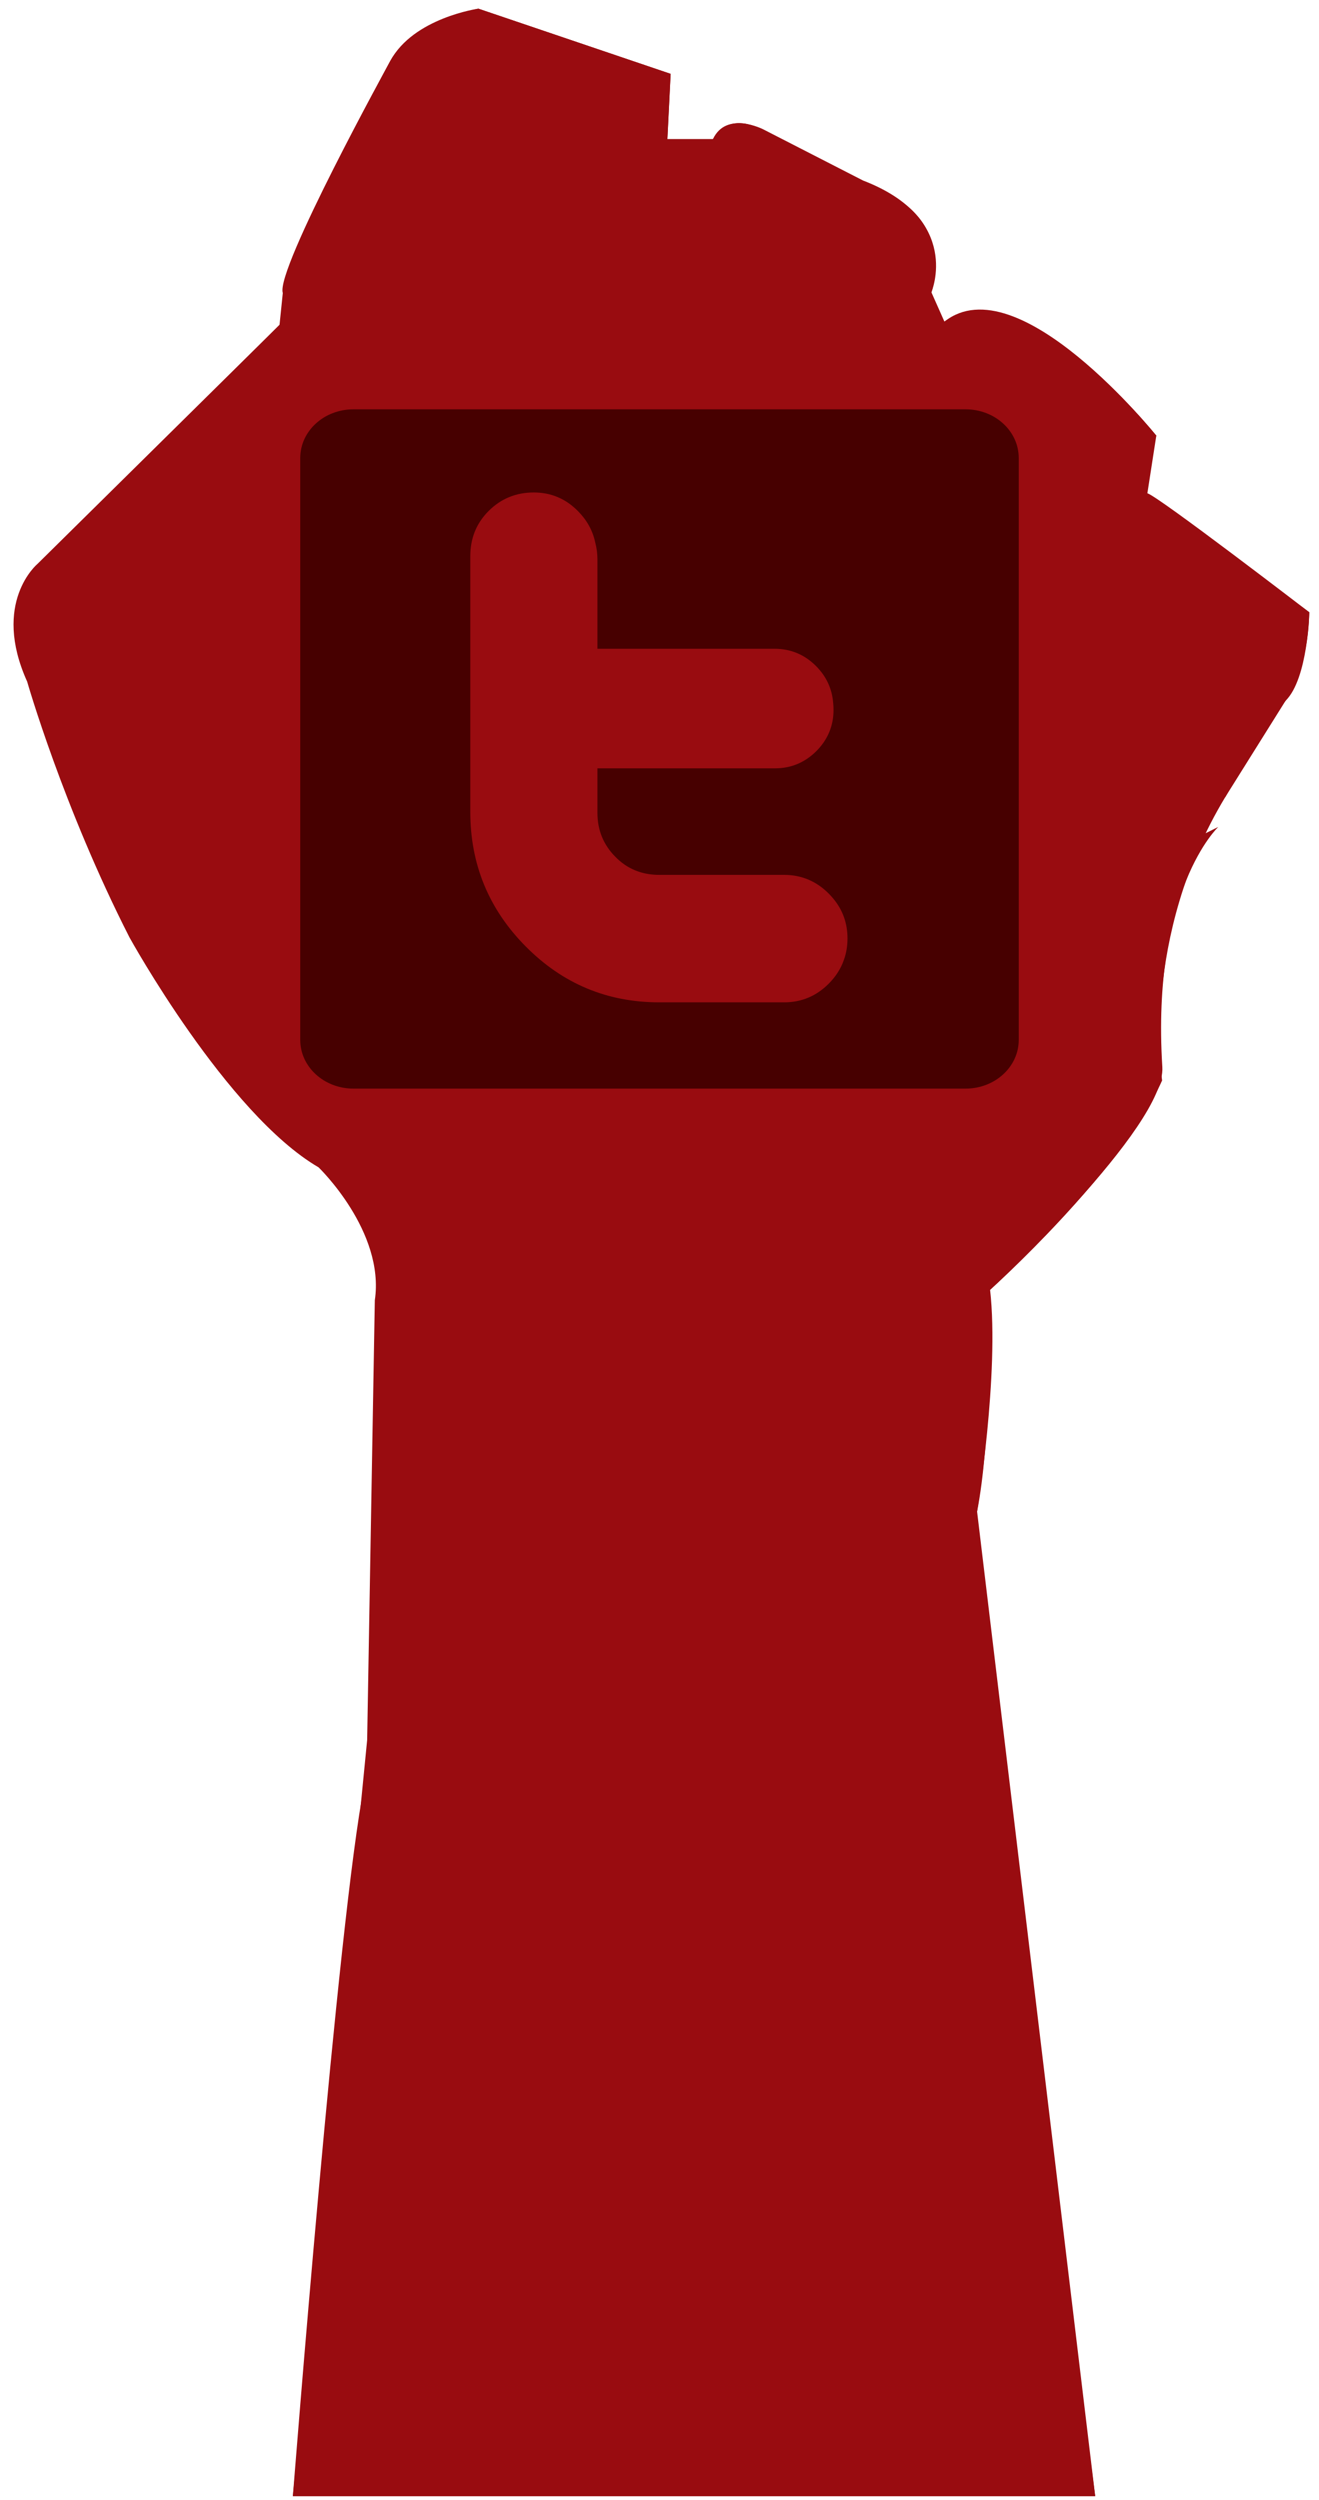 <?xml version="1.0" encoding="utf-8"?>
<!-- Generator: Adobe Illustrator 16.0.4, SVG Export Plug-In . SVG Version: 6.00 Build 0)  -->
<!DOCTYPE svg PUBLIC "-//W3C//DTD SVG 1.1//EN" "http://www.w3.org/Graphics/SVG/1.1/DTD/svg11.dtd">
<svg version="1.1" id="Layer_1" xmlns="http://www.w3.org/2000/svg" xmlns:xlink="http://www.w3.org/1999/xlink" x="0px" y="0px"
	 width="128.994px" height="244.486px" viewBox="0 0 128.994 244.486" enable-background="new 0 0 128.994 244.486"
	 xml:space="preserve">
<g>
	<path fill="#990C10" d="M28.642,244.091h78.464l-11.551-96.284c0,0,2.197-13.453,1.273-21.679c0,0,12.824-11.476,16.824-20.476
		c0,0-2.146-13.926,6.179-27.713l5.897-9.42c0,0,2.205-2.935,2.314-8.649l-15.833-11.627l0.874-5.638
		c0,0-13.51-16.858-20.721-11.155l-1.275-2.869c0,0,3.064-7.179-6.686-10.929l-9.75-5c0,0-3.598-1.858-4.924,0.945h-4.461
		l0.317-6.376L46.781,0.847c0,0-6.338,0.896-8.606,5.102c0,0-11.268,20.455-10.518,22.705l-0.321,3.115L3.656,55.153
		c0,0-4.5,3.75-1,11.5c0,0,3.5,12.25,10,25c0,0,9.5,17.25,18.5,22.5c0,0,6.5,6.25,5.5,13l-0.75,43L28.642,244.091z"/>
	<g>
		<path fill="#990C10" d="M21.598,66.196c7.013,0.64,18.488-10.838,9.563-13.387c-1.913-4.783,4.781,0.637,8.925,2.549
			c4.146,1.914,22.954,0,22.954,0s7.65-10.2,3.824-13.391C63.04,38.781,38.811,28.58,38.811,28.58s-7.65-0.64-11.476,3.188
			C23.51,35.594,3.108,55.995,3.108,55.995s-1.913,1.914-1.275,6.375c0.638,4.465,9.564,33.153,22.953,45.269
			c13.389,12.114,12.113,16.577,12.113,16.577s1.276,37.615-1.275,50.367c-2.549,12.752-6.981,69.508-6.981,69.508h78.463
			c0,0-12.224-92.918-11.551-96.284c1.307-6.558,1.307-18.615,1.307-18.615l-8.771-5.849l-8.793-1.041c0,0,0.639,15.941-2.23,22.316
			c-0.637-6.06,2.23-20.724-0.637-21.996c-4.465-0.64-22.316,2.229-22.316,2.229s11.795-2.869,15.938-3.824
			c4.146-0.957,4.146-7.649,4.146-7.649s1.909,4.144,3.823,6.056c1.912,1.911,9.244,1.596,9.244,1.596l9.563,5.101
			c0,0,17.208-15.942,16.843-21.791c-1.084-17.34,5.473-23.478,5.473-23.478l-8.928,4.466c0,0-9.246,5.76-12.113,7.012
			c-0.731,0.134-9.672-6.198-8.762-5.127c-0.546-1.803-3.352-6.351-15.466-4.438c3.826,5.74,6.269,17.797,5.42,22.315
			c-0.957,5.103-3.188-0.319-3.188-0.319s1.02-14.317-7.389-24.188c-8.405-7.674-8.981-8.592-17.907-9.867
			c-8.927-1.274-17.178-7.309-17.178-7.309S22.873,69.385,21.598,66.196z"/>
		<path fill="#990C10" d="M31.161,19.656c0,0-6.694,13.068-0.956,9.243c5.737-3.825,7.013-2.23,8.288-2.23
			c1.276,0,14.983,7.016,14.983,7.016L65.271,13.6l0.317-6.376L46.781,0.847c0,0-6.695,1.594-8.606,5.102
			C36.261,9.454,31.161,19.656,31.161,19.656z"/>
		<path fill="#990C10" d="M58.894,34.318c0,0,8.291,3.188,9.882,7.016c1.595,3.824-2.231,14.344-3.506,15.301
			c-0.829,0.621-11.16,3.826-16.896,2.232c-2.604,0.766-0.638,3.188-0.638,3.188c1.595,2.549,12.751,6.375,12.751,6.375
			s3.188,3.823,6.696-2.231C70.688,60.14,83.44,38.783,83.44,38.783l7.648-10.201c0,0,2.229-6.375-4.146-9.563
			C83.476,17.284,75.787,13.6,75.787,13.6s-3.824-3.508-6.058,0C67.502,17.104,58.894,34.318,58.894,34.318z"/>
		<path fill="#990C10" d="M92.367,31.45c0,0-16.896,26.776-18.49,31.239C72.284,66.195,71.01,72.89,71.01,72.89
			s6.693,6.058,10.521,6.058c3.823,0,6.375-1.595,9.562-4.464c3.188-2.868,14.026-17.532,14.026-17.532l7.97-14.347
			C113.088,42.606,100.019,26.351,92.367,31.45z"/>
		<path fill="#990C10" d="M112.214,48.243l-3.511,10.26c0,0-11.58,12.945-11.718,14.881c-0.137,1.935-9.943,3.185-6.547,8.625
			c3.397,5.441,9.836,5.793,9.836,5.793l19.559-9.86c0,0,4.083-7.603,5.898-9.42c2.192-2.19,2.313-8.649,2.313-8.649
			S113.194,48.469,112.214,48.243z"/>
	</g>
</g>
<path fill="#470000" d="M94.44,40.027H34.557c-2.871,0-5.194,2.131-5.194,4.761v56.903c0,2.627,2.323,4.761,5.194,4.761h59.882
	c2.867,0,5.191-2.134,5.191-4.761V44.788C99.631,42.158,97.307,40.027,94.44,40.027z M81.058,96.181
	c-1.215,1.222-2.668,1.835-4.366,1.835H64.469c-5.092,0-9.449-1.822-13.062-5.472c-3.61-3.643-5.414-8.032-5.414-13.168V54.399
	c0-1.764,0.599-3.241,1.803-4.441c1.2-1.196,2.673-1.8,4.405-1.8c1.686,0,3.137,0.612,4.334,1.835
	c0.878,0.89,1.437,1.91,1.677,3.062c0.142,0.523,0.215,1.077,0.215,1.661v8.725h17.319c1.58,0,2.937,0.566,4.064,1.695
	c1.011,1.021,1.564,2.222,1.671,3.607c0.022,0.22,0.036,0.439,0.036,0.666c0,1.568-0.562,2.916-1.681,4.043
	c-1.125,1.117-2.473,1.681-4.04,1.681h-17.37v4.34c0,1.701,0.585,3.145,1.777,4.336c0.286,0.287,0.586,0.539,0.904,0.759
	c0.978,0.657,2.097,0.984,3.352,0.984h12.225c1.697,0,3.155,0.617,4.368,1.835c0.153,0.156,0.293,0.31,0.429,0.473
	c0.934,1.118,1.401,2.419,1.401,3.91c0,0.755-0.12,1.463-0.362,2.12C82.228,94.73,81.737,95.494,81.058,96.181z"/>
</svg>
